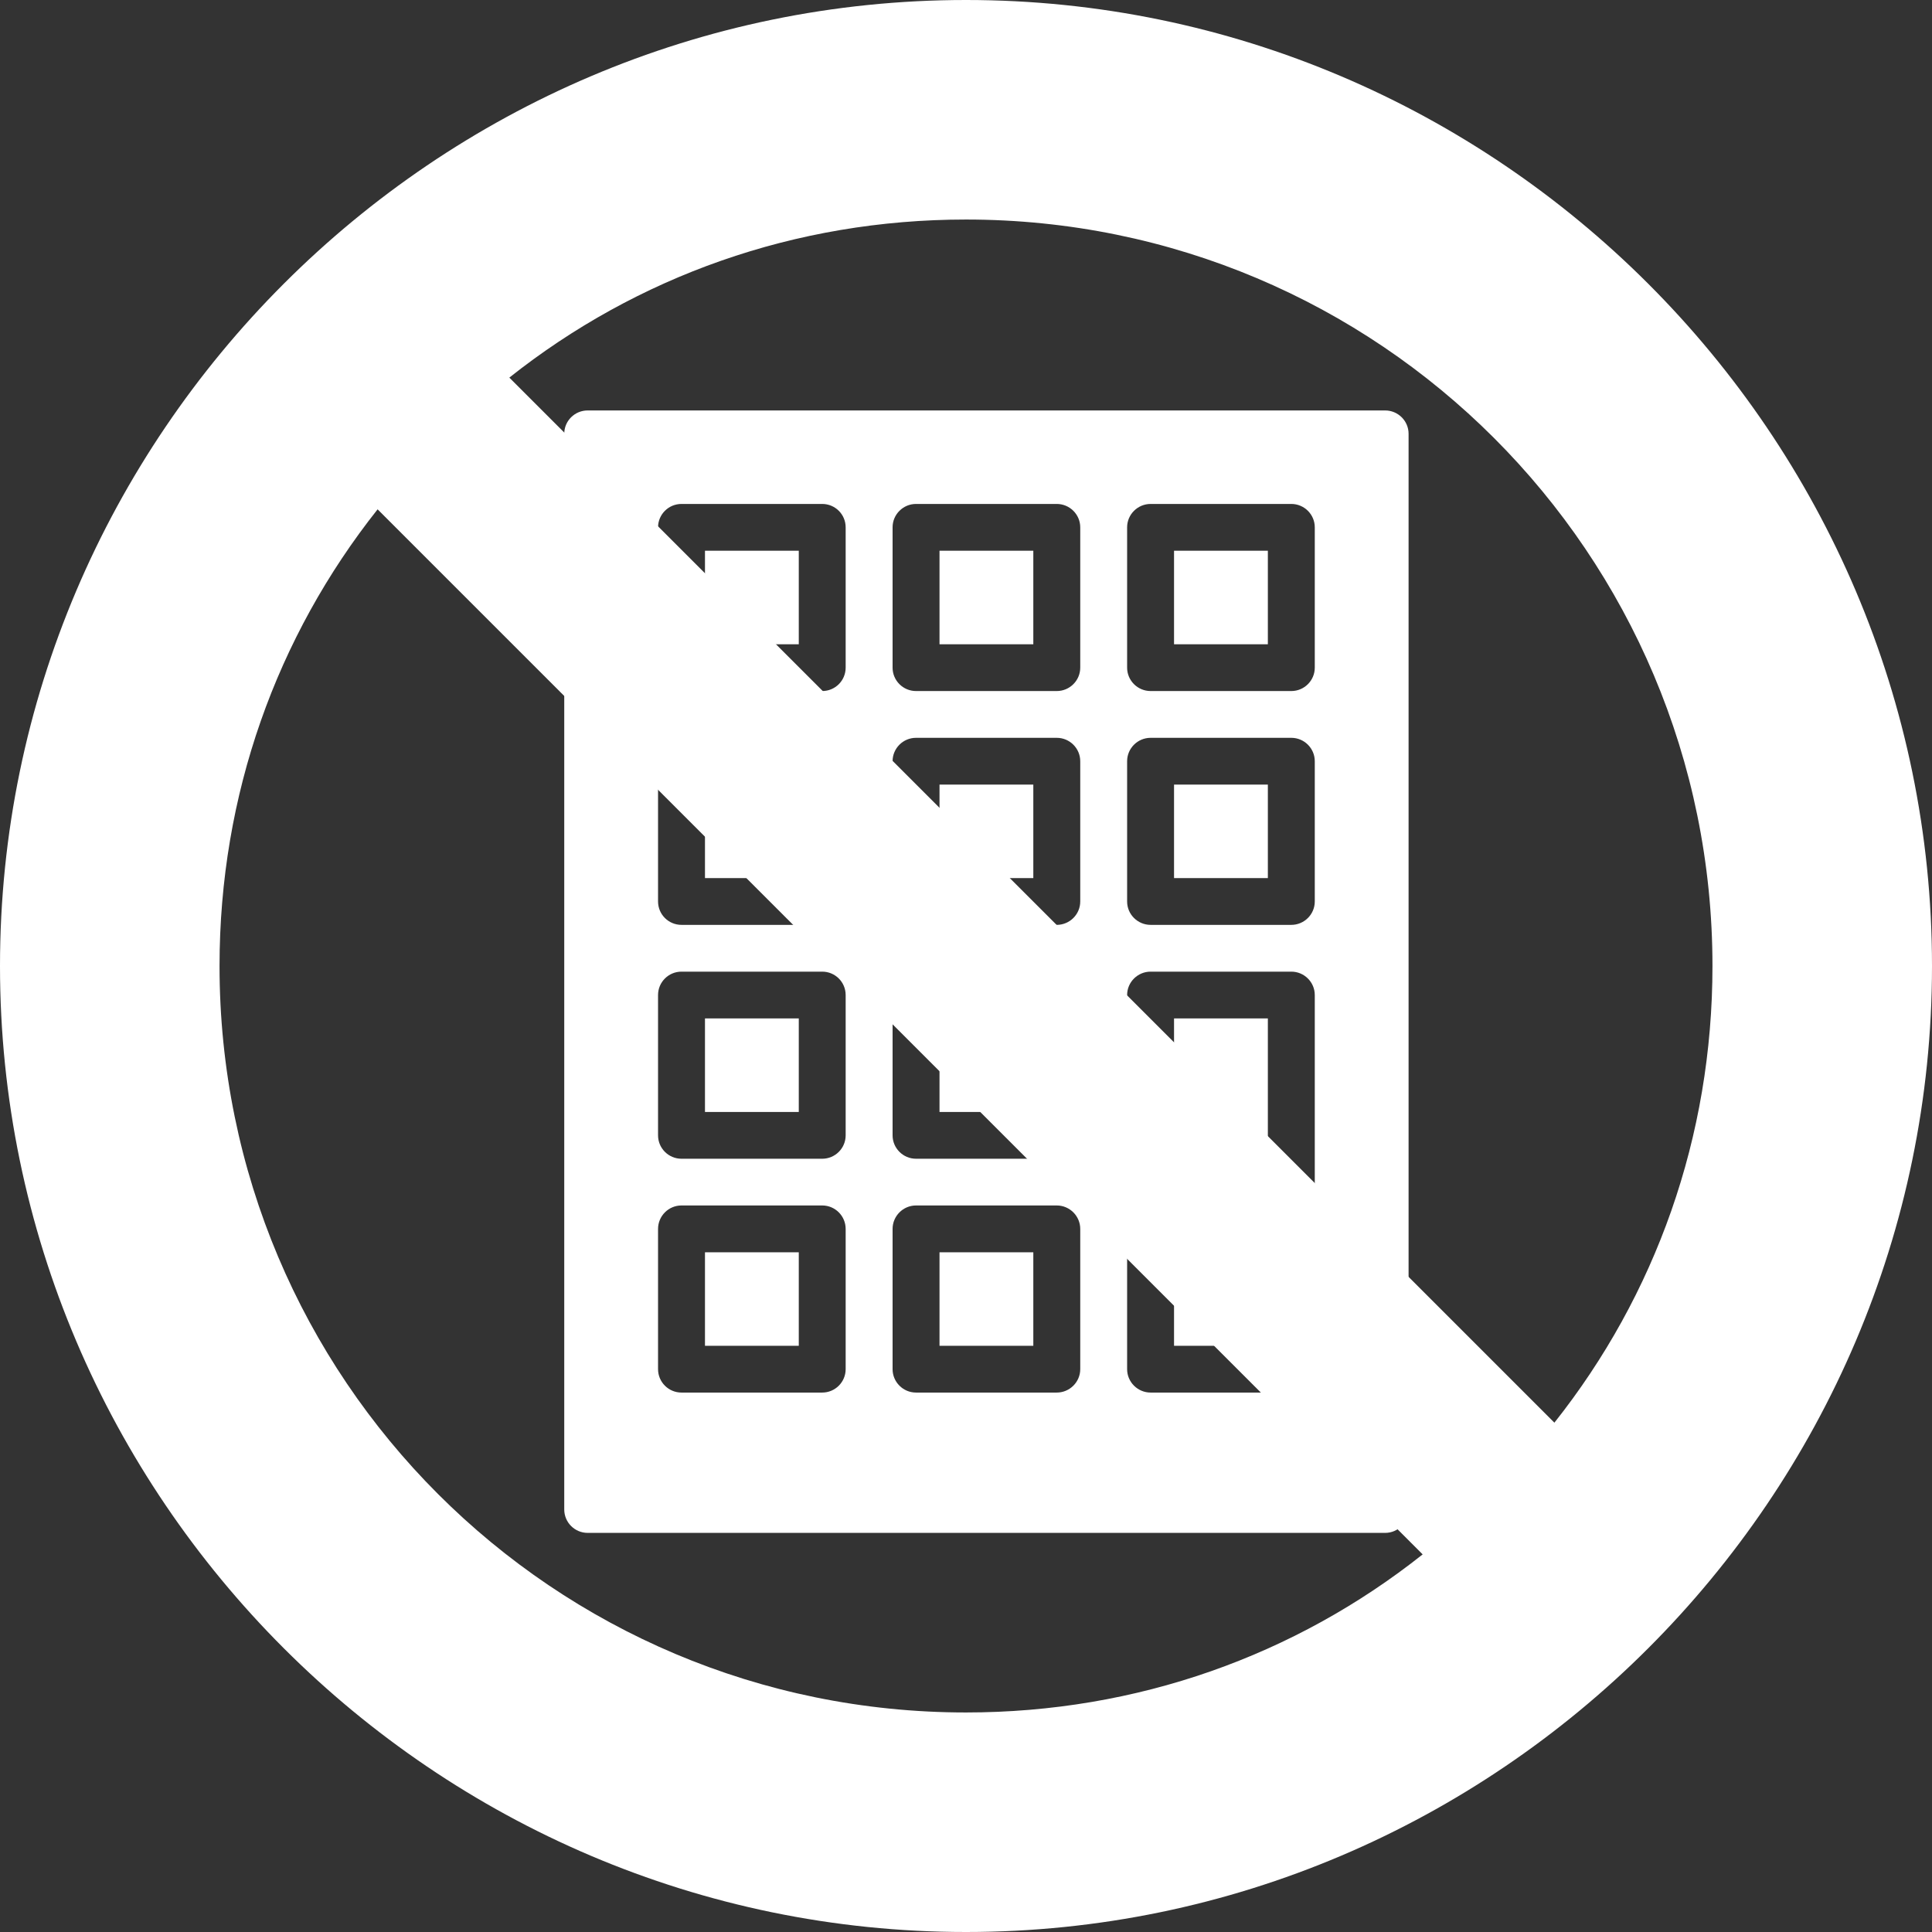 <svg width="38" height="38" viewBox="0 0 38 38" fill="none" xmlns="http://www.w3.org/2000/svg">
<rect x="0" y="0" width="38" height="38" fill="#333333" stroke="none"/>
<path d="M0 19C0 29.45 8.55 38 19 38C29.45 38 38 29.45 38 19C38 8.55 29.45 0 19 0C8.55 0 0 8.55 0 19ZM30.573 27.982L10.018 7.427C12.523 5.441 15.632 4.318 19 4.318C27.118 4.318 33.682 10.882 33.682 19C33.682 22.368 32.559 25.477 30.573 27.982ZM4.318 19C4.318 15.632 5.441 12.523 7.427 10.018L27.982 30.573C25.477 32.559 22.368 33.682 19 33.682C10.882 33.682 4.318 27.118 4.318 19Z" fill="white"/>
<path d="M18.479 20.031H20.324V21.871H18.479V20.031Z" fill="white"/>
<path d="M18.479 24.631H20.324V26.47H18.479V24.631Z" fill="white"/>
<path d="M18.479 15.432H20.324V17.271H18.479V15.432Z" fill="white"/>
<path d="M18.479 10.832H20.324V12.672H18.479V10.832Z" fill="white"/>
<path d="M13.866 20.031H15.711V21.871H13.866V20.031Z" fill="white"/>
<path d="M13.866 10.832H15.711V12.672H13.866V10.832Z" fill="white"/>
<path d="M13.866 15.432H15.711V17.271H13.866V15.432Z" fill="white"/>
<path d="M13.866 24.631H15.711V26.47H13.866V24.631Z" fill="white"/>
<path d="M23.092 15.432H24.937V17.271H23.092V15.432Z" fill="white"/>
<path d="M27.244 8.073H11.559C11.304 8.073 11.098 8.278 11.098 8.532V29.69C11.098 29.943 11.304 30.15 11.559 30.15H27.244C27.497 30.15 27.705 29.943 27.705 29.69V8.532C27.705 8.278 27.497 8.073 27.244 8.073ZM16.633 26.93C16.633 27.183 16.427 27.39 16.172 27.39H13.404C13.149 27.39 12.943 27.183 12.943 26.93V24.171C12.943 23.918 13.149 23.71 13.404 23.71H16.172C16.427 23.71 16.633 23.918 16.633 24.171V26.93ZM16.633 22.331C16.633 22.584 16.427 22.791 16.172 22.791H13.404C13.149 22.791 12.943 22.584 12.943 22.331V19.571C12.943 19.317 13.149 19.111 13.404 19.111H16.172C16.427 19.111 16.633 19.317 16.633 19.571V22.331ZM16.633 17.731C16.633 17.985 16.427 18.191 16.172 18.191H13.404C13.149 18.191 12.943 17.985 12.943 17.731V14.972C12.943 14.718 13.149 14.512 13.404 14.512H16.172C16.427 14.512 16.633 14.718 16.633 14.972V17.731ZM16.633 13.132C16.633 13.386 16.427 13.592 16.172 13.592H13.404C13.149 13.592 12.943 13.386 12.943 13.132V10.372C12.943 10.118 13.149 9.912 13.404 9.912H16.172C16.427 9.912 16.633 10.118 16.633 10.372V13.132ZM21.247 26.93C21.247 27.183 21.039 27.39 20.785 27.39H18.017C17.763 27.39 17.556 27.183 17.556 26.93V24.171C17.556 23.918 17.763 23.71 18.017 23.71H20.785C21.039 23.71 21.247 23.918 21.247 24.171V26.93ZM21.247 22.331C21.247 22.584 21.039 22.791 20.785 22.791H18.017C17.763 22.791 17.556 22.584 17.556 22.331V19.571C17.556 19.317 17.763 19.111 18.017 19.111H20.785C21.039 19.111 21.247 19.317 21.247 19.571V22.331ZM21.247 17.731C21.247 17.985 21.039 18.191 20.785 18.191H18.017C17.763 18.191 17.556 17.985 17.556 17.731V14.972C17.556 14.718 17.763 14.512 18.017 14.512H20.785C21.039 14.512 21.247 14.718 21.247 14.972V17.731ZM21.247 13.132C21.247 13.386 21.039 13.592 20.785 13.592H18.017C17.763 13.592 17.556 13.386 17.556 13.132V10.372C17.556 10.118 17.763 9.912 18.017 9.912H20.785C21.039 9.912 21.247 10.118 21.247 10.372V13.132ZM25.86 26.93C25.86 27.183 25.652 27.39 25.399 27.39H22.631C22.377 27.39 22.169 27.183 22.169 26.93V19.571C22.169 19.317 22.377 19.111 22.631 19.111H25.399C25.652 19.111 25.86 19.317 25.86 19.571V26.93ZM25.86 17.731C25.86 17.985 25.652 18.191 25.399 18.191H22.631C22.377 18.191 22.169 17.985 22.169 17.731V14.972C22.169 14.718 22.377 14.512 22.631 14.512H25.399C25.652 14.512 25.86 14.718 25.86 14.972V17.731ZM25.86 13.132C25.86 13.386 25.652 13.592 25.399 13.592H22.631C22.377 13.592 22.169 13.386 22.169 13.132V10.372C22.169 10.118 22.377 9.912 22.631 9.912H25.399C25.652 9.912 25.86 10.118 25.86 10.372V13.132Z" fill="white"/>
<path d="M23.092 20.031H24.937V26.47H23.092V20.031Z" fill="white"/>
<path d="M23.092 10.832H24.937V12.672H23.092V10.832Z" fill="white"/>
</svg>
